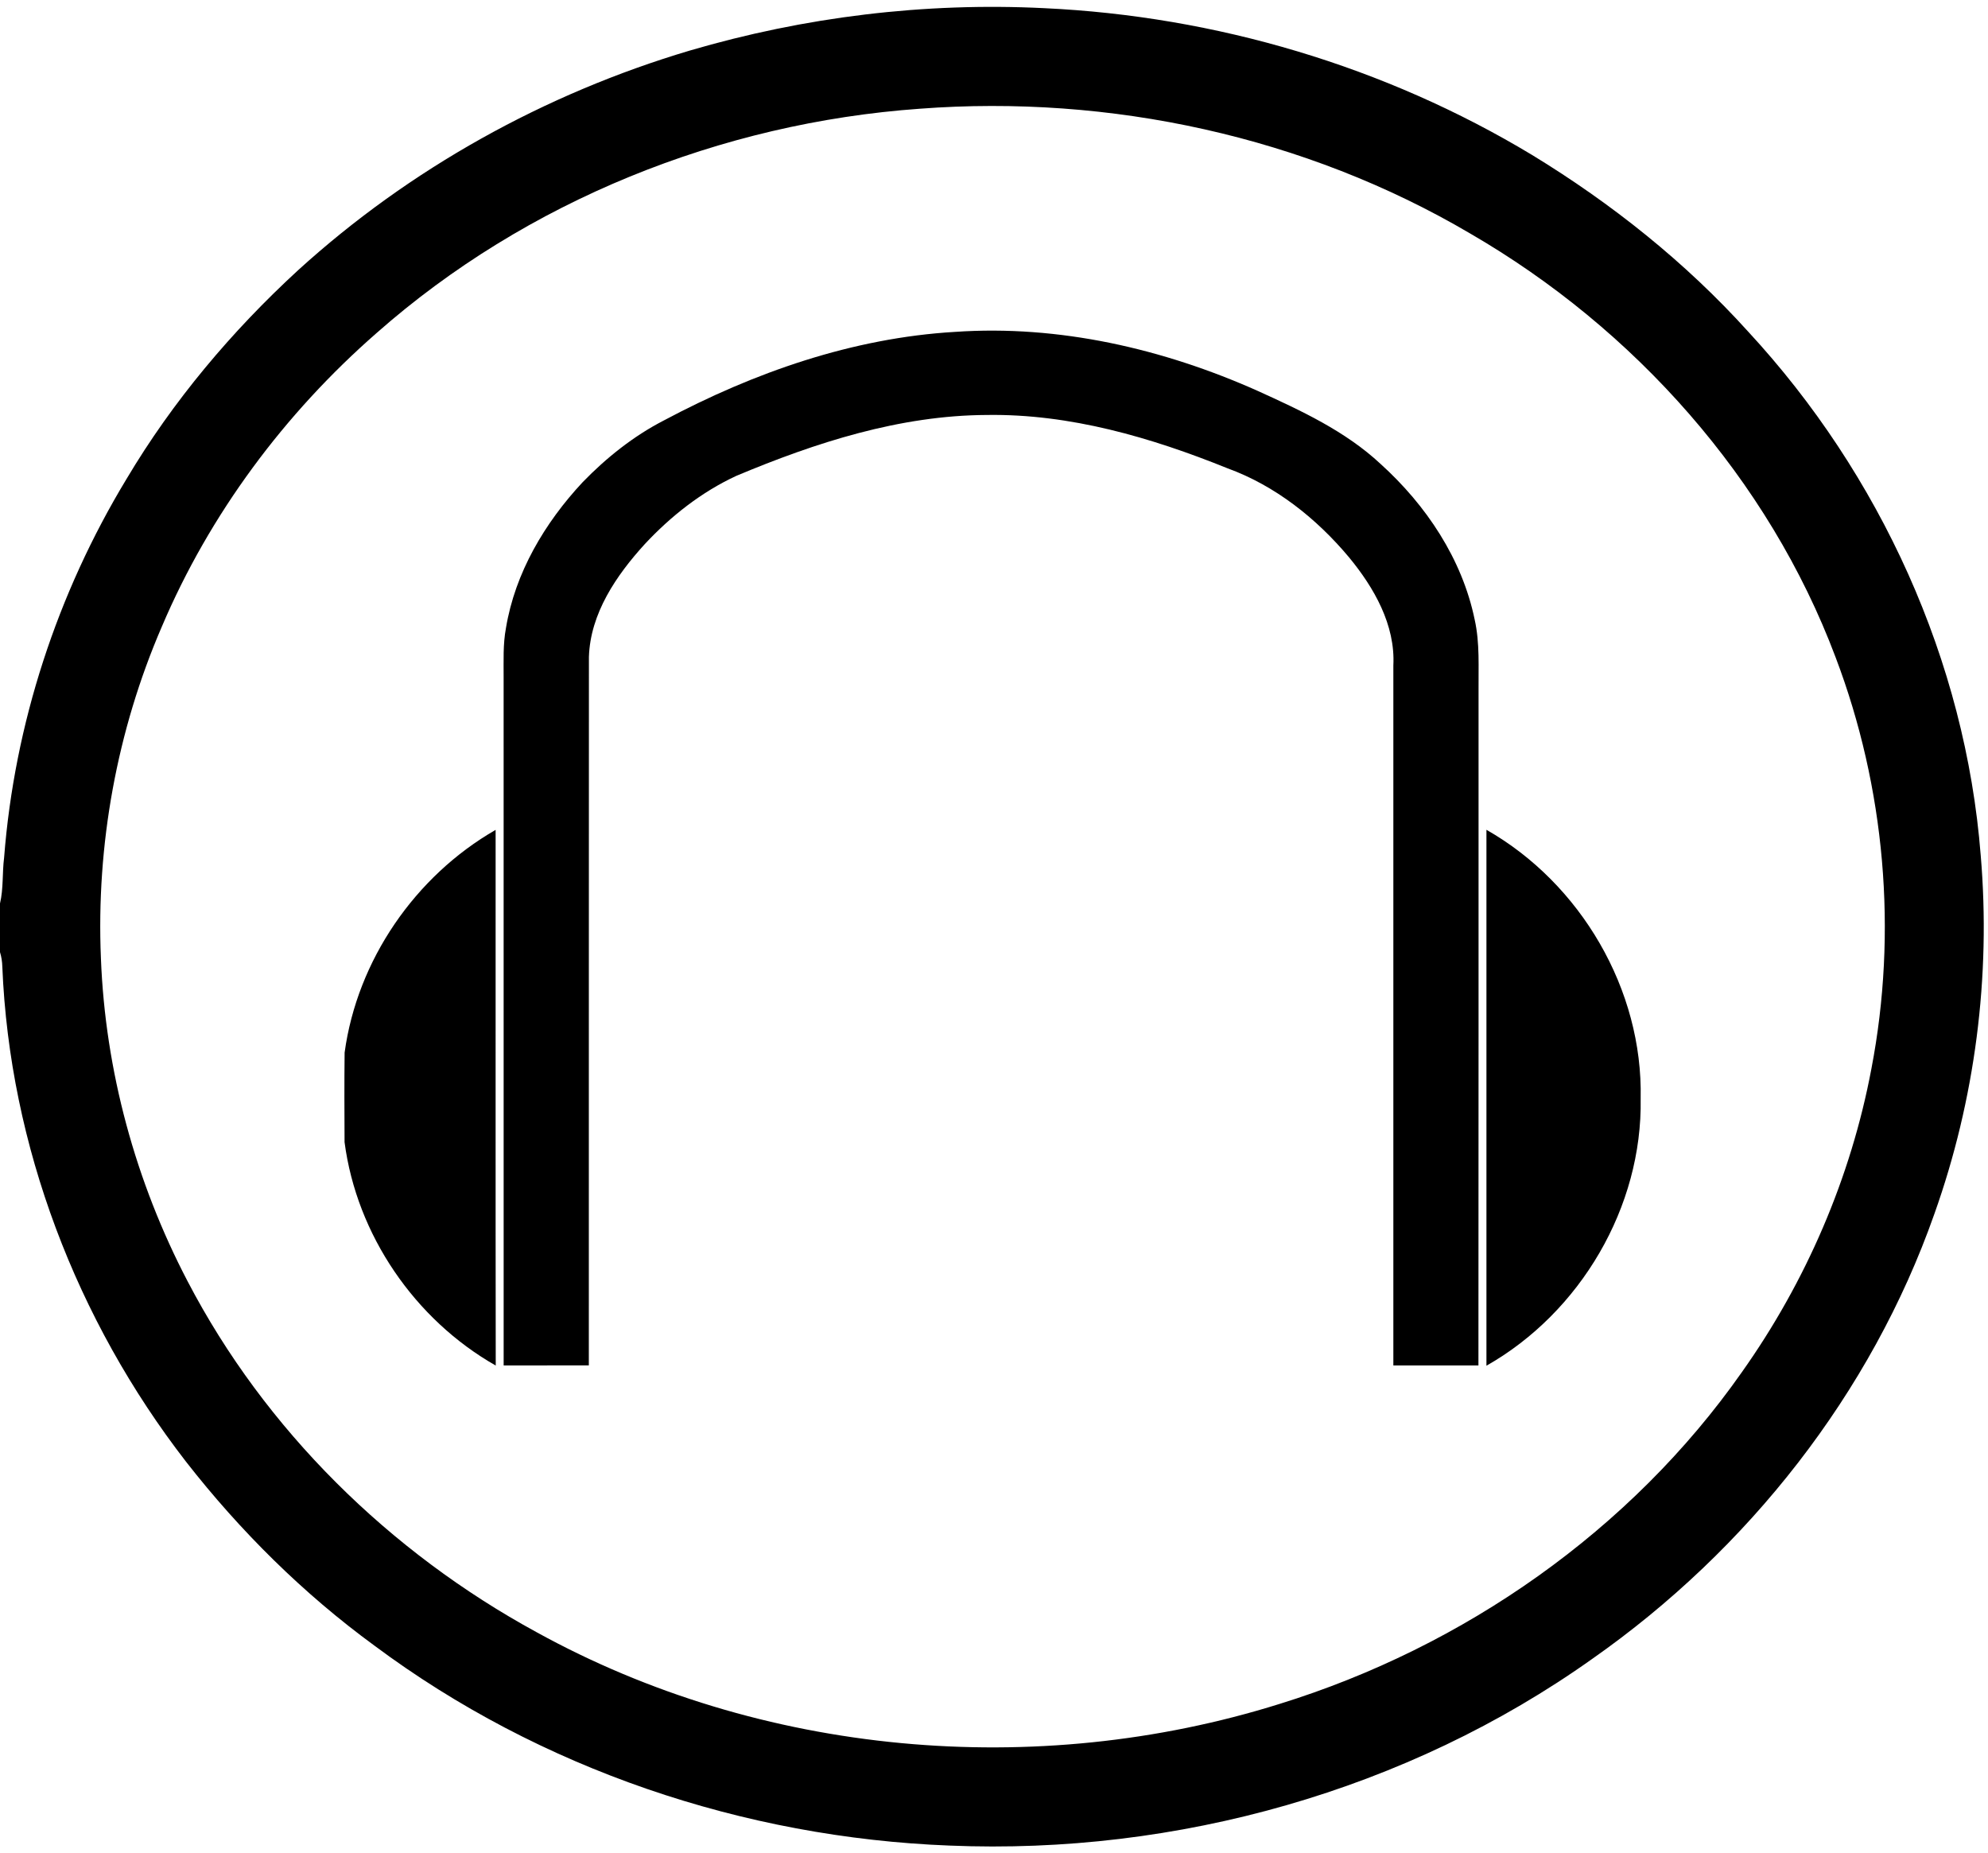 <?xml version="1.0" encoding="UTF-8" ?>
<!DOCTYPE svg PUBLIC "-//W3C//DTD SVG 1.1//EN" "http://www.w3.org/Graphics/SVG/1.1/DTD/svg11.dtd">
<svg width="693pt" height="646pt" viewBox="0 0 693 646" version="1.1" xmlns="http://www.w3.org/2000/svg">
<g id="#000000ff">
<path fill="#000000" opacity="1.00" d=" M 240.37 17.65 C 280.39 5.88 322.36 0.77 364.03 2.85 C 423.74 5.63 482.80 23.11 534.03 53.99 C 561.80 70.92 587.54 91.39 609.37 115.56 C 655.41 165.31 685.15 230.38 690.46 298.13 C 694.05 340.32 688.50 383.27 674.29 423.16 C 652.28 485.72 609.29 540.18 555.13 578.15 C 490.48 624.14 410.09 646.59 331.01 643.29 C 259.29 640.53 188.18 616.58 130.53 573.60 C 105.73 555.49 83.73 533.67 64.85 509.49 C 26.71 460.24 3.37 399.34 0.81 336.97 C 0.77 335.23 0.50 333.51 0.00 331.86 L 0.00 314.91 C 1.24 309.68 0.75 304.25 1.43 298.94 C 5.03 252.38 19.95 206.81 44.14 166.89 C 60.25 139.80 80.77 115.45 103.95 94.15 C 142.87 58.76 189.99 32.64 240.37 17.65 M 320.60 37.90 C 251.36 42.83 183.50 70.01 131.33 116.03 C 99.21 144.09 73.07 179.19 56.38 218.50 C 40.73 254.75 33.51 294.57 35.18 334.01 C 36.68 373.18 47.25 411.89 65.40 446.61 C 92.41 498.41 135.86 541.04 187.04 568.91 C 265.19 612.00 361.06 620.54 446.05 593.91 C 510.28 574.03 568.48 533.47 607.21 478.26 C 629.54 446.77 645.21 410.50 652.35 372.54 C 661.53 324.81 657.13 274.56 639.88 229.12 C 616.49 166.88 569.75 114.55 512.44 81.36 C 454.98 47.55 386.94 32.88 320.60 37.90 Z" />
<path fill="#000000" opacity="1.00" d=" M 231.45 146.53 C 262.81 129.82 297.23 117.77 332.91 115.68 C 369.14 113.17 405.47 121.54 438.45 136.26 C 453.57 143.13 468.98 150.26 481.26 161.71 C 497.12 176.04 509.70 194.83 514.06 215.97 C 515.90 224.19 515.33 232.64 515.41 241.00 C 515.39 319.31 515.45 397.63 515.37 475.94 C 505.49 475.91 495.60 475.93 485.71 475.93 C 485.69 394.61 485.70 313.29 485.71 231.98 C 486.45 217.81 478.96 204.79 470.23 194.22 C 458.91 180.70 444.56 169.29 427.88 163.22 C 401.25 152.47 372.97 144.20 344.01 144.64 C 313.69 144.77 284.37 154.24 256.68 165.86 C 244.55 171.47 233.83 179.92 224.75 189.67 C 214.85 200.54 205.77 213.81 205.29 229.00 C 205.24 311.30 205.29 393.61 205.26 475.92 C 195.37 475.93 185.47 475.92 175.57 475.93 C 175.54 395.96 175.57 316.00 175.56 236.03 C 175.58 230.32 175.31 224.56 176.37 218.92 C 179.55 199.64 189.90 182.22 203.10 168.08 C 211.40 159.53 220.83 152.00 231.45 146.53 Z" />
<path fill="#000000" opacity="1.00" d=" M 120.13 366.89 C 124.51 334.74 144.69 305.39 172.77 289.26 C 172.80 351.50 172.72 413.74 172.81 475.97 C 144.57 459.93 124.33 430.35 120.11 398.10 C 120.06 387.70 120.01 377.29 120.13 366.89 Z" />
<path fill="#000000" opacity="1.00" d=" M 518.16 289.23 C 551.04 307.94 572.75 344.98 571.92 382.93 C 572.58 420.68 550.90 457.47 518.16 476.03 C 518.17 413.76 518.18 351.50 518.16 289.23 Z" />
</g>
</svg>
